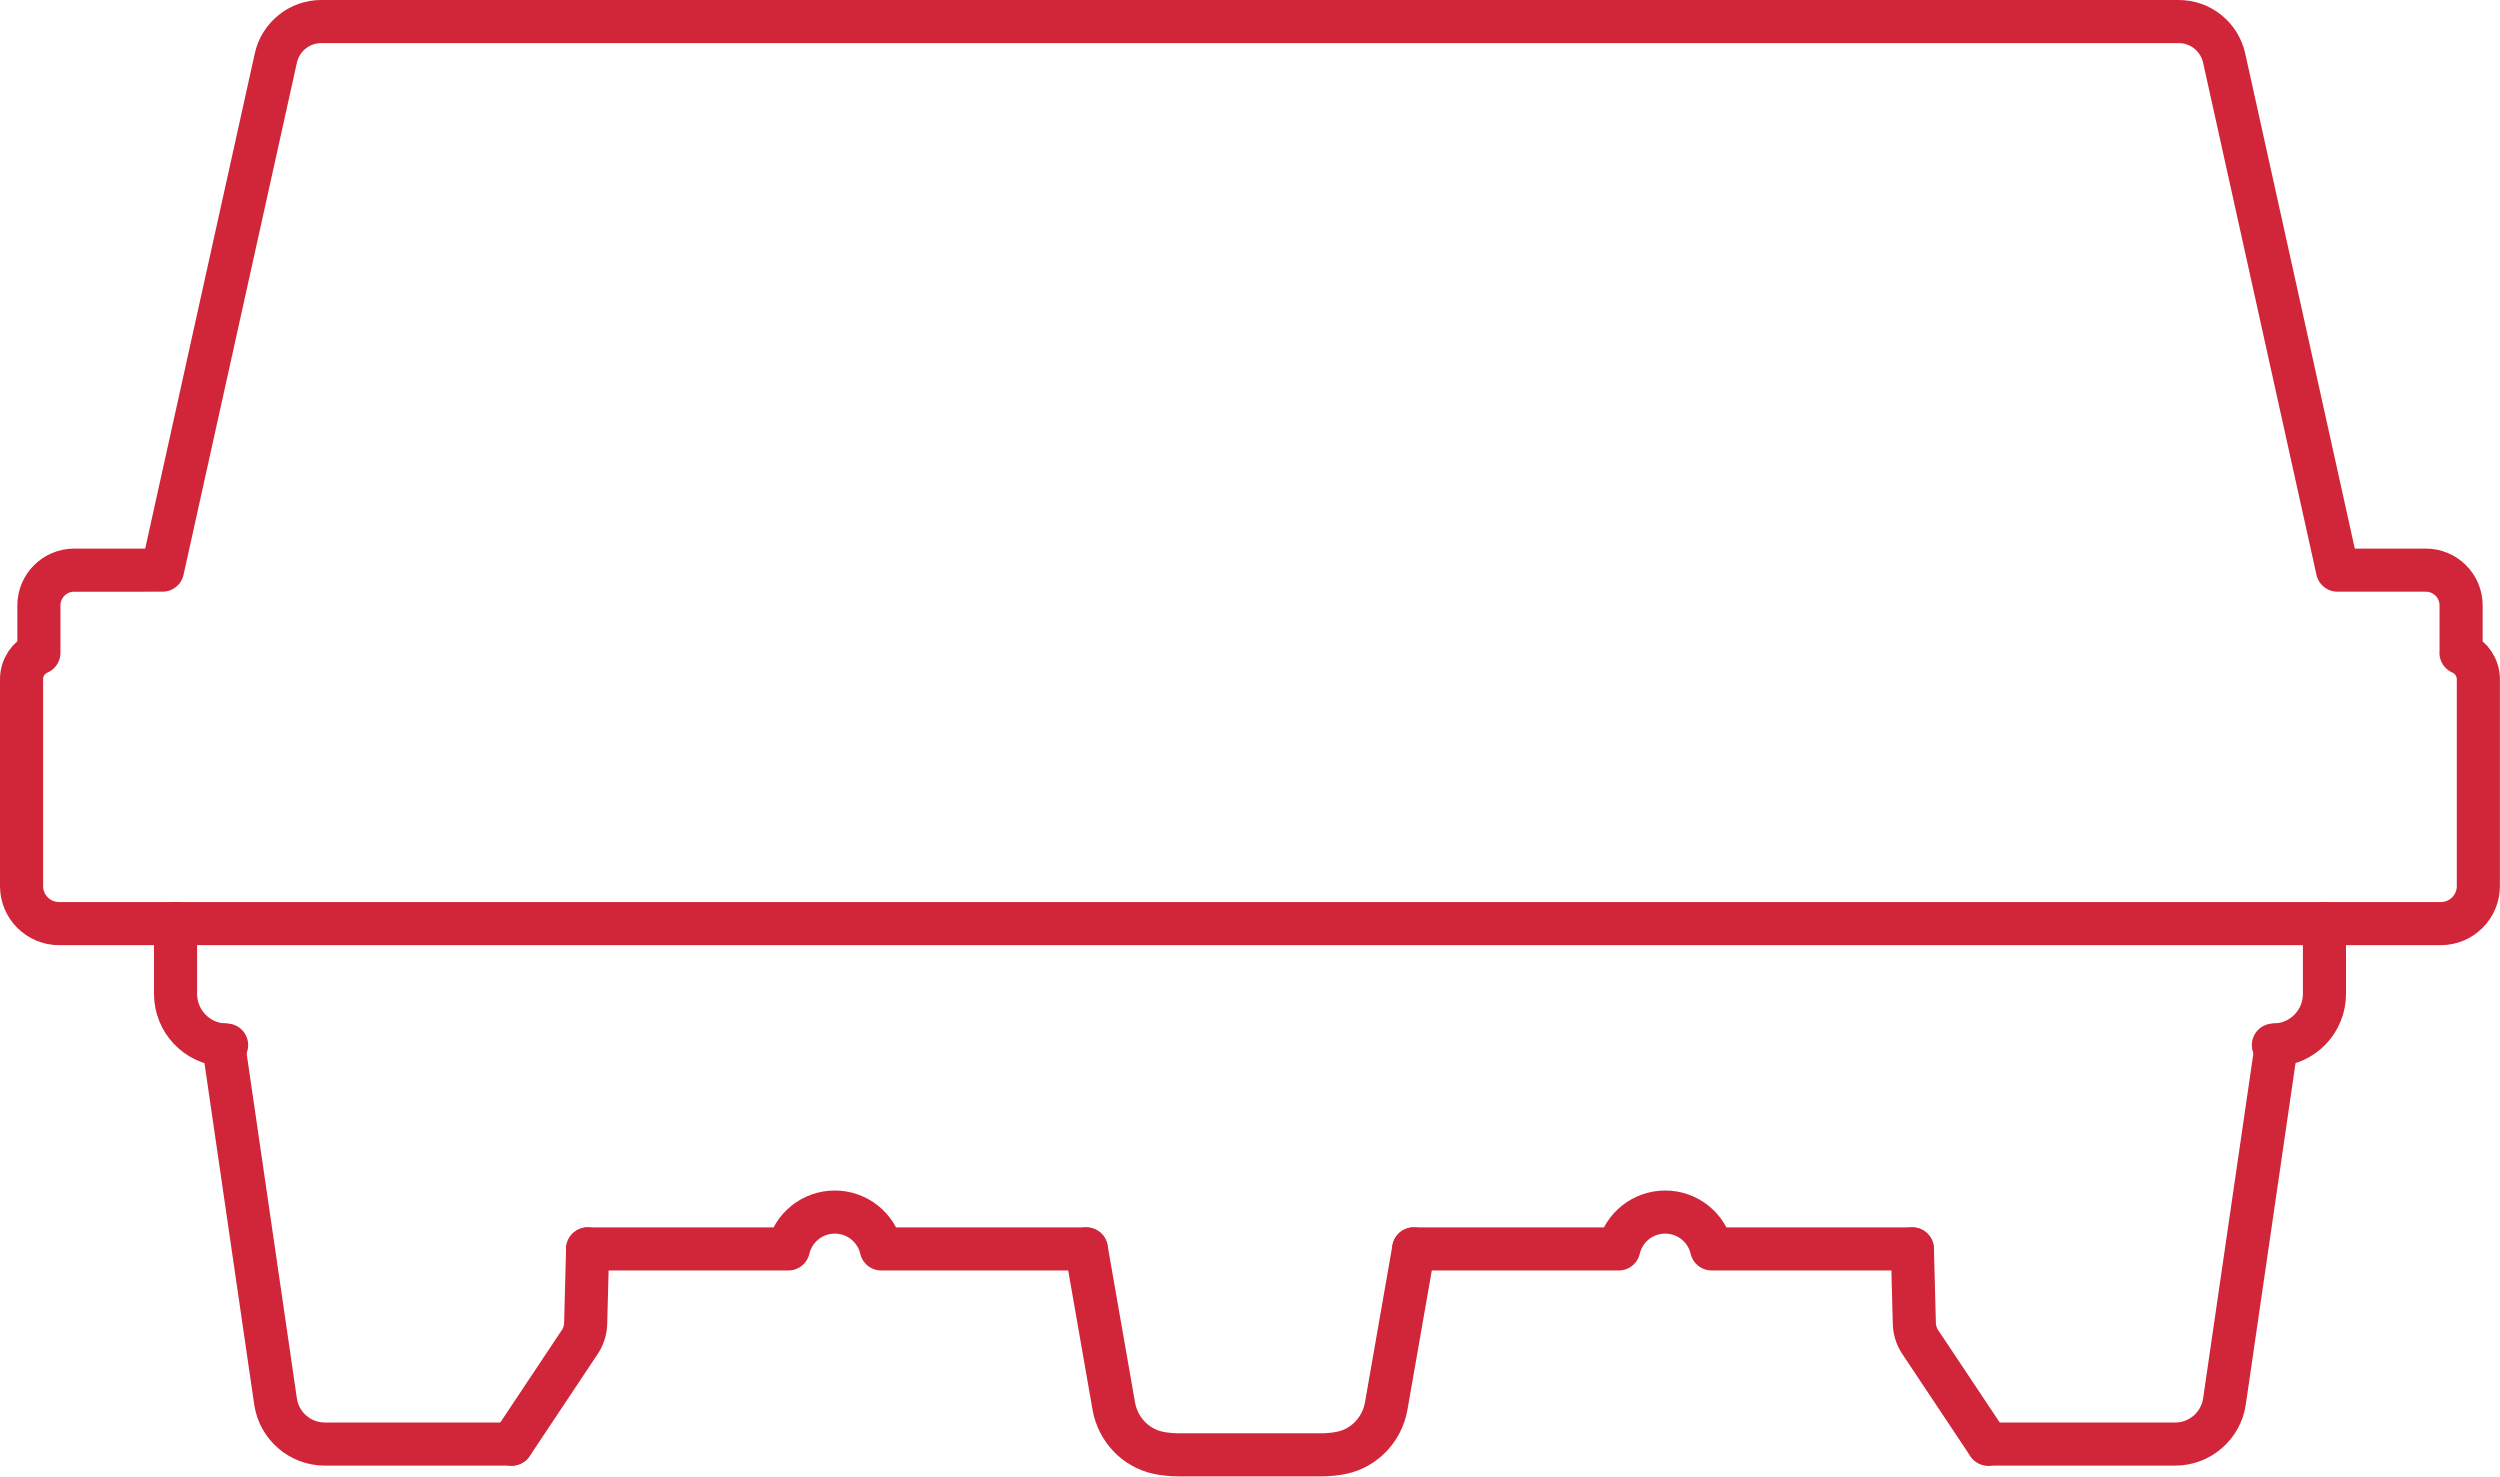 <?xml version="1.0" encoding="UTF-8"?>
<svg id="Layer_2" data-name="Layer 2" xmlns="http://www.w3.org/2000/svg" viewBox="0 0 232 137.02">
  <defs>
    <style>
      .cls-1 {
        fill: none;
        stroke: #d12539;
        stroke-linecap: round;
        stroke-linejoin: round;
        stroke-width: 4px;
      }
    </style>
  </defs>
  <g id="Layer_13" data-name="Layer 13">
    <path class="cls-1" d="M21.03,96.98c-.09,0-.19,0-.28-.01-2.49-.14-4.46-2.21-4.46-4.74v-6.52"/>
    <path class="cls-1" d="M47.48,134.01h-17.33c-2.3,0-4.25-1.69-4.58-3.96l-4.82-33.08"/>
    <path class="cls-1" d="M54.53,115.9l-.18,6.92c-.02.61-.2,1.2-.54,1.71l-6.32,9.49"/>
    <path class="cls-1" d="M100.81,115.9h-19.03c-.45-1.96-2.21-3.42-4.31-3.42s-3.86,1.46-4.31,3.42h-18.62"/>
    <path class="cls-1" d="M228.39,60.58v-4.4c0-1.81-1.47-3.27-3.27-3.27h-8.2l-10.52-47.53c-.44-1.97-2.19-3.38-4.21-3.38H29.81c-2.02,0-3.77,1.41-4.21,3.38l-10.52,47.53H6.88c-1.81,0-3.27,1.47-3.27,3.27v4.4c-.95.41-1.61,1.36-1.61,2.46v19.19c0,1.92,1.56,3.48,3.48,3.48h221.03c1.92,0,3.48-1.56,3.48-3.48v-19.19c0-1.1-.66-2.04-1.61-2.46Z"/>
    <path class="cls-1" d="M210.97,96.98c.09,0,.19,0,.28-.01,2.49-.14,4.46-2.21,4.46-4.74v-6.52"/>
    <path class="cls-1" d="M184.52,134.01h17.33c2.3,0,4.25-1.69,4.58-3.96l4.82-33.08"/>
    <path class="cls-1" d="M177.47,115.9l.18,6.92c.02.61.2,1.2.54,1.71l6.32,9.49"/>
    <path class="cls-1" d="M131.19,115.9h19.03c.45-1.96,2.21-3.42,4.31-3.42,2.1,0,3.86,1.46,4.31,3.42h18.62"/>
    <path class="cls-1" d="M100.81,115.9l2.55,14.59c.38,2.15,2,3.88,4.13,4.33.57.12,1.23.19,1.97.19h13.08c.74,0,1.4-.07,1.97-.19,2.13-.45,3.75-2.19,4.13-4.33l2.55-14.59"/>
  </g>
</svg>